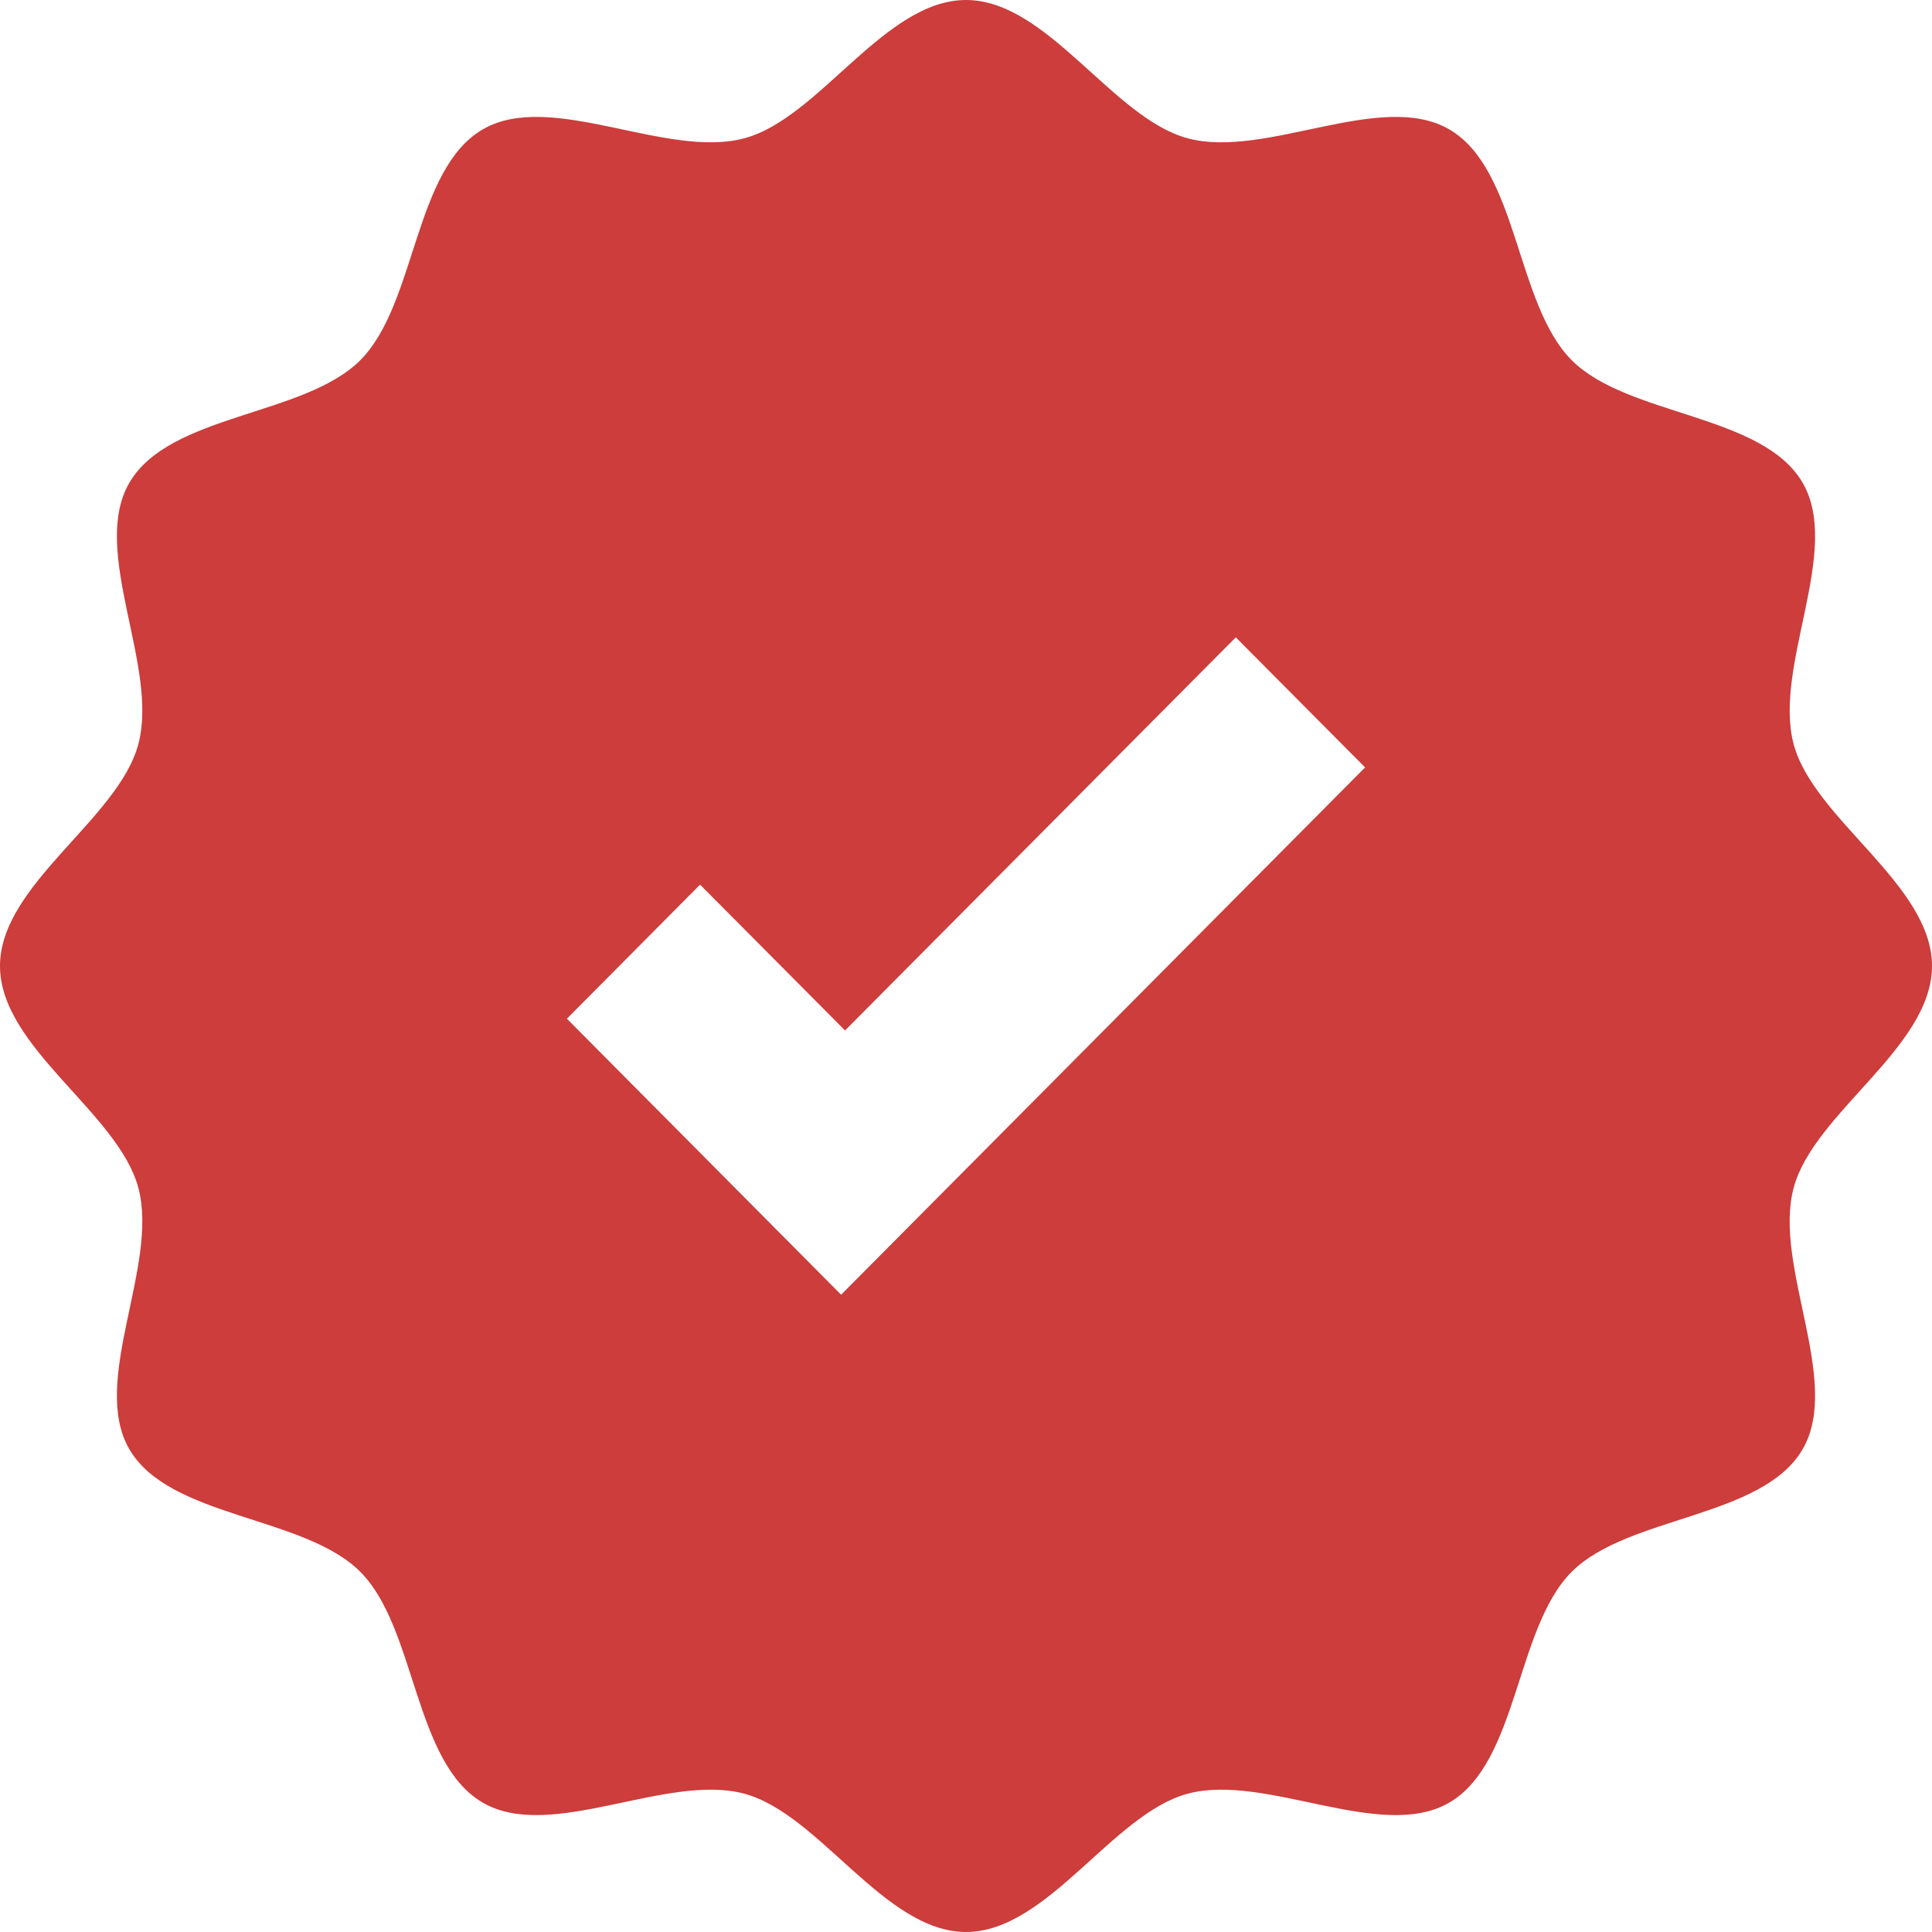 <svg width="28" height="28" viewBox="0 0 28 28" fill="none" xmlns="http://www.w3.org/2000/svg">
<path d="M25.995 17.215C26.286 16.124 28 15.182 28 14C28 12.818 26.286 11.876 25.995 10.785C25.694 9.657 26.698 7.987 26.126 6.998C25.546 5.996 23.592 6.035 22.779 5.221C21.966 4.408 22.004 2.454 21.002 1.874C20.014 1.302 18.343 2.306 17.215 2.005C16.124 1.714 15.182 0 14 0C12.818 0 11.876 1.714 10.785 2.005C9.657 2.306 7.987 1.302 6.998 1.874C5.996 2.454 6.035 4.408 5.221 5.221C4.408 6.034 2.454 5.996 1.874 6.998C1.302 7.986 2.306 9.657 2.005 10.785C1.714 11.876 0 12.818 0 14C0 15.182 1.714 16.124 2.005 17.215C2.306 18.343 1.302 20.014 1.874 21.002C2.454 22.004 4.408 21.965 5.221 22.779C6.034 23.592 5.996 25.546 6.998 26.126C7.986 26.698 9.657 25.694 10.785 25.995C11.876 26.286 12.818 28 14 28C15.182 28 16.124 26.286 17.215 25.995C18.343 25.694 20.014 26.698 21.002 26.126C22.004 25.546 21.965 23.592 22.779 22.779C23.592 21.966 25.546 22.004 26.126 21.002C26.698 20.014 25.693 18.343 25.995 17.215H25.995ZM12.19 18.764L8.216 14.764L10.146 12.821L12.247 14.934L17.91 9.237L19.784 11.122L12.19 18.764Z" fill="#CC3D3B"/>
</svg>
